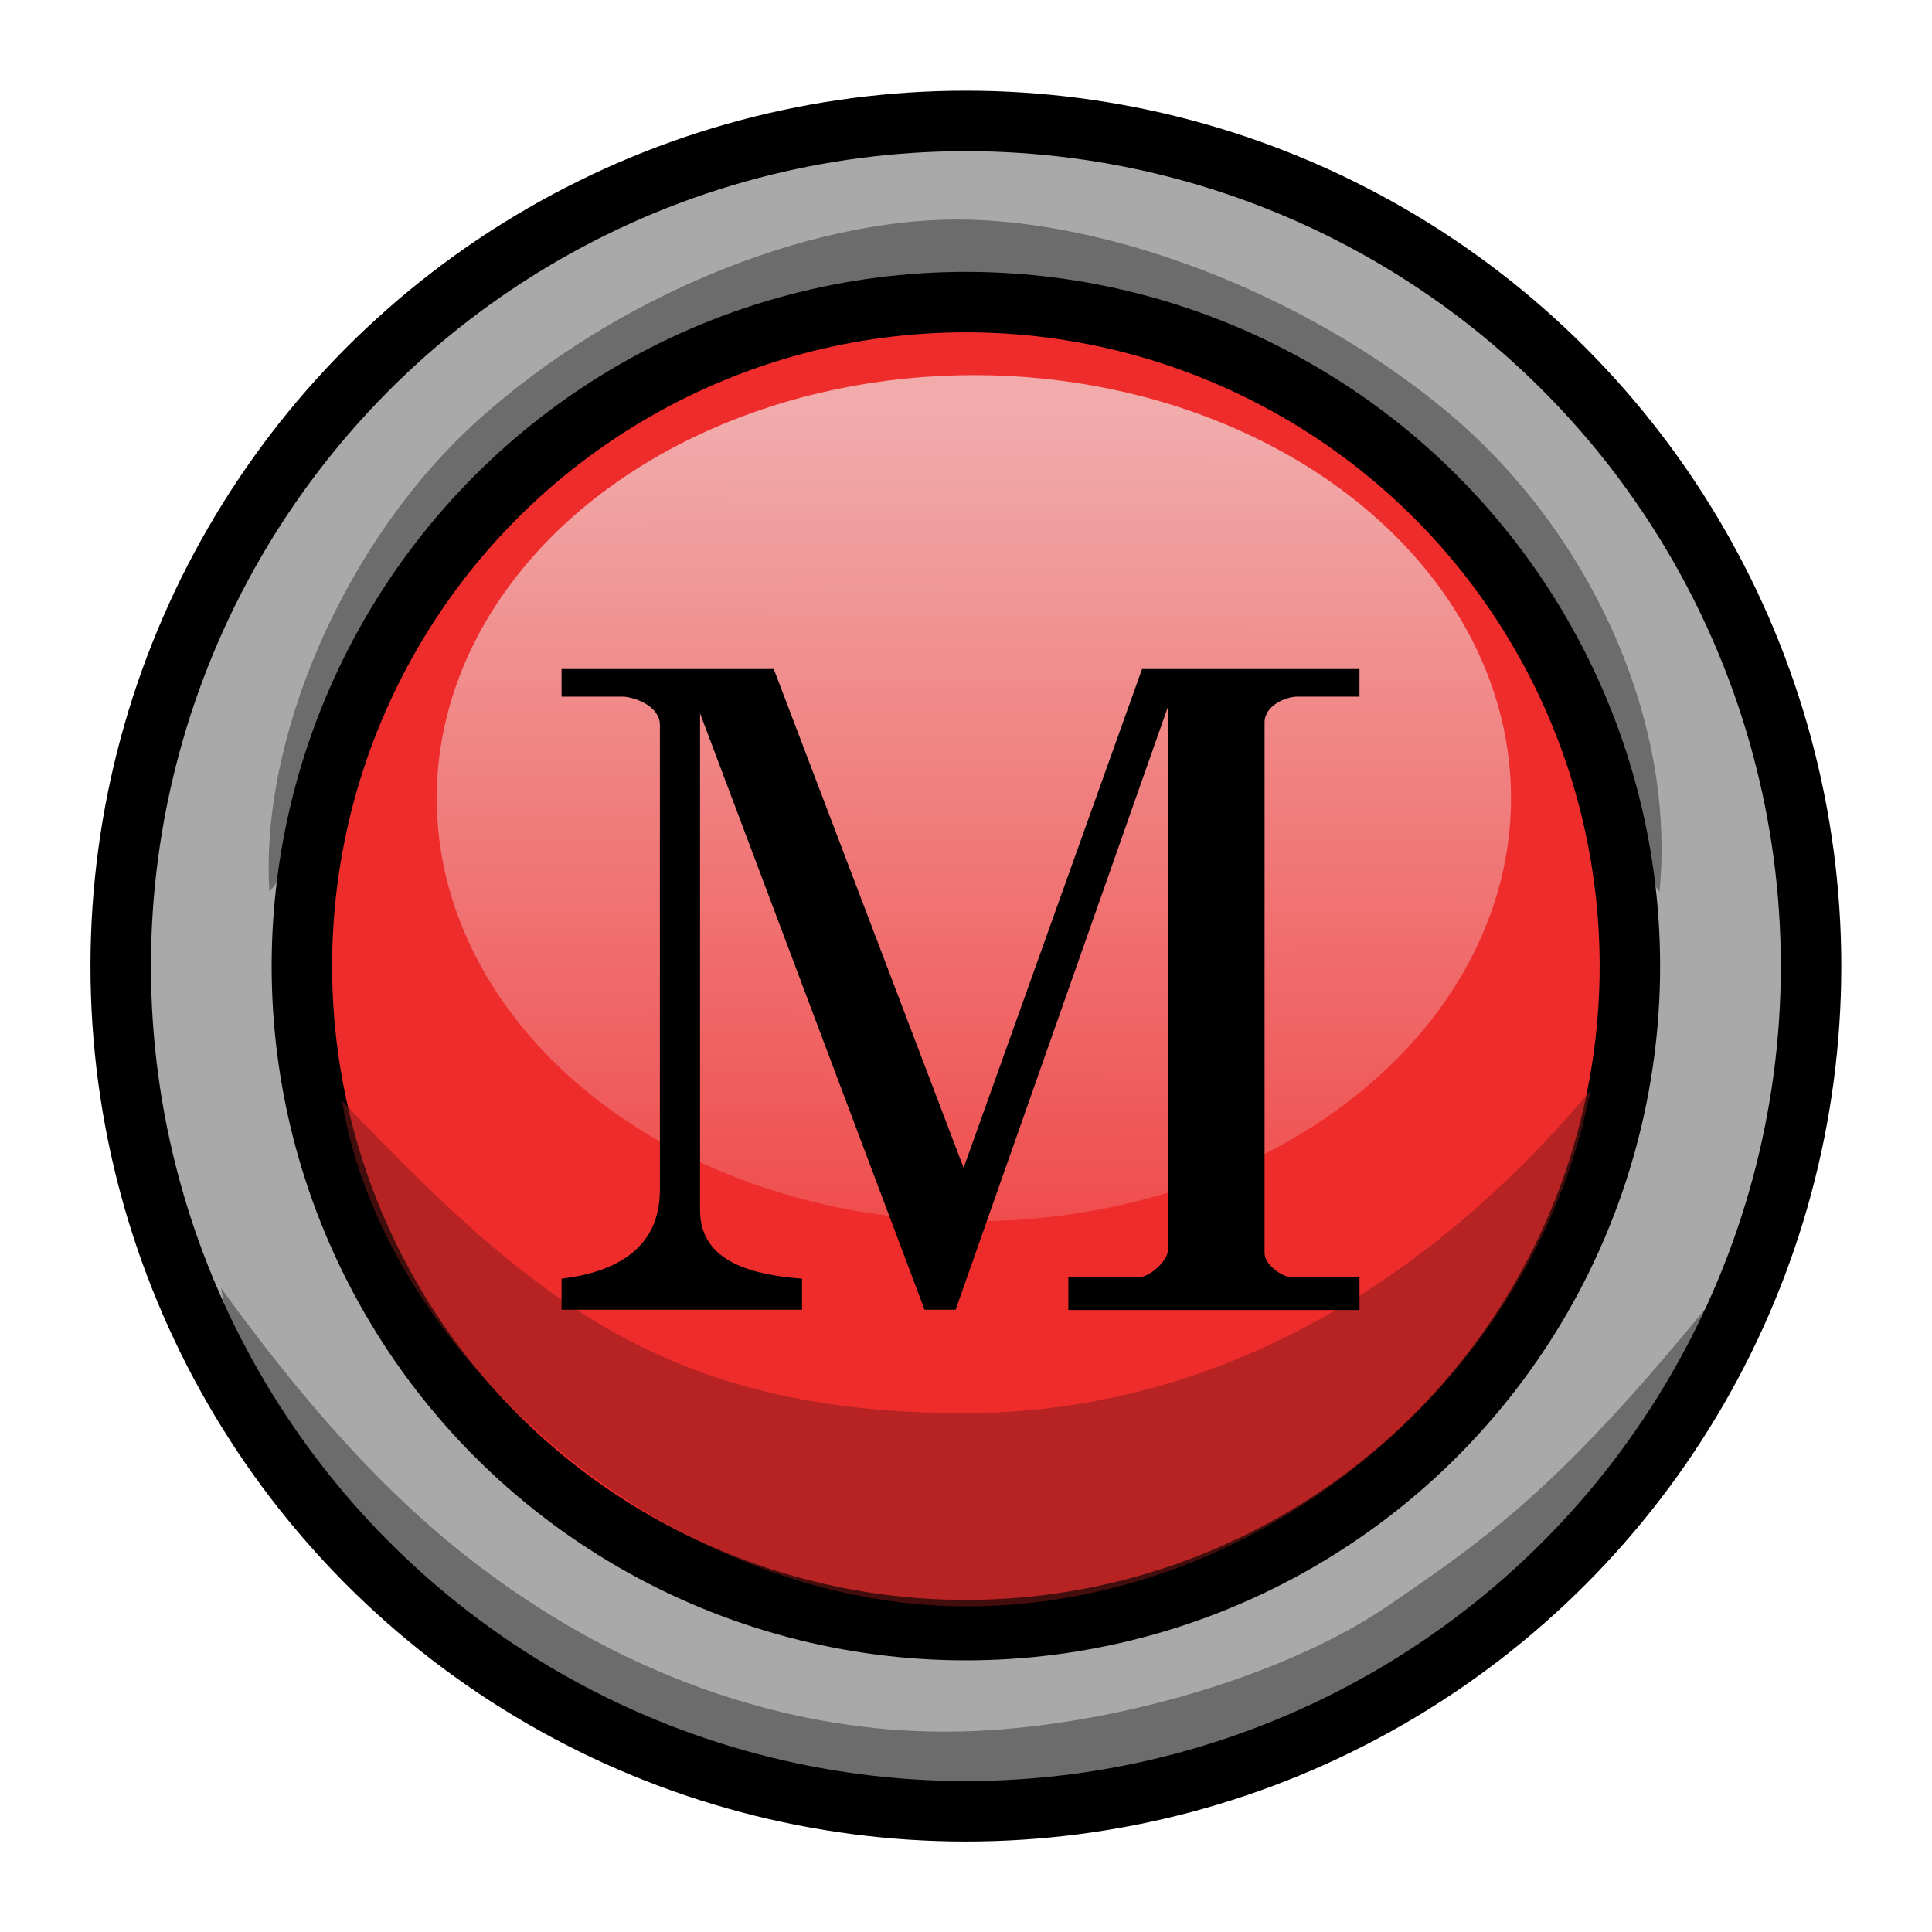 <svg xmlns="http://www.w3.org/2000/svg" xmlns:svg="http://www.w3.org/2000/svg" xmlns:xlink="http://www.w3.org/1999/xlink" id="svg28" width="32" height="32" version="1.1" viewBox="0 0 8.467 8.467"><defs id="defs22"><linearGradient id="linearGradient4599"><stop style="stop-color:#f1abab;stop-opacity:1" id="stop4595" offset="0"/><stop style="stop-color:#f1abab;stop-opacity:0" id="stop4597" offset="1"/></linearGradient><linearGradient id="linearGradient4605" x1="4.195" x2="4.191" y1="290.361" y2="295.123" gradientUnits="userSpaceOnUse" xlink:href="#linearGradient4599"/></defs><g id="layer1" transform="translate(0,-288.533)"><circle id="path32" cx="4.233" cy="292.767" r="3.704" style="stroke-width:.265;fill:#a9a9a9;fill-opacity:1;stroke:none;stroke-opacity:1"/><path style="fill:#6c6c6c;fill-opacity:1;stroke:none;stroke-width:.265;stroke-opacity:1" id="path4552-1-0" d="m 7.273,292.44 c 0.073,-0.763 -0.313,-1.59 -0.939,-2.109 -0.627,-0.519 -1.483,-0.836 -2.141,-0.836 -0.658,0 -1.491,0.336 -2.091,0.873 -0.6,0.537 -0.965,1.414 -0.921,2.075 0.874,-1.17 1.647,-2.638 2.962,-2.638 1.315,0 2.308,1.54 3.129,2.635 z"/><circle style="fill:#ef2c2c;fill-opacity:1;stroke:#000;stroke-width:.265;stroke-opacity:1" id="path4542" cx="4.233" cy="292.767" r="2.91"/><ellipse style="fill:url(#linearGradient4605);fill-opacity:1;stroke:none;stroke-width:.199;stroke-opacity:1" id="path4550" cx="4.268" cy="292.031" rx="2.354" ry="1.854"/><path style="fill:#821b1b;fill-opacity:.51;stroke:none;stroke-width:.265;stroke-opacity:1" id="path4552" d="m 6.97,293.312 c -0.24,1.246 -1.419,2.261 -2.734,2.261 -1.315,0 -2.557,-1.104 -2.737,-2.216 0.824,0.864 1.414,1.369 2.729,1.369 1.315,0 2.244,-0.815 2.742,-1.414 z"/><path style="fill:#6c6c6c;fill-opacity:1;stroke:none;stroke-width:.265;stroke-opacity:1" id="path4552-1" d="m 7.531,294.199 c -0.24,1.246 -2.064,2.278 -3.379,2.278 -1.315,0 -3.004,-1.187 -3.183,-2.299 0.538,0.745 0.972,1.142 1.445,1.434 0.473,0.292 1.07,0.51 1.727,0.51 0.658,0 1.469,-0.23 1.938,-0.549 0.469,-0.319 0.784,-0.55 1.452,-1.375 z"/><circle id="path32-6" cx="4.233" cy="292.767" r="3.704" style="fill:none;fill-opacity:1;stroke:#000;stroke-width:.265;stroke-opacity:1"/><g style="font-style:normal;font-weight:400;font-size:3.89px;line-height:1.25;font-family:sans-serif;letter-spacing:0;word-spacing:0;fill:#000;fill-opacity:1;stroke:none;stroke-width:.097" id="text4641" aria-label="M"><path style="font-style:normal;font-variant:normal;font-weight:400;font-stretch:normal;font-size:3.89px;font-family:Academico;-inkscape-font-specification:'Academico, Normal';font-variant-ligatures:normal;font-variant-caps:normal;font-variant-numeric:normal;font-feature-settings:normal;text-align:start;writing-mode:lr-tb;text-anchor:start;stroke-width:.097" id="path4758" d="m 2.461,294.137 v 0.136 H 3.515 v -0.136 c -0.202,-0.016 -0.447,-0.066 -0.447,-0.3 v -2.178 l 0.984,2.614 h 0.136 l 0.93,-2.641 v 2.381 c 0,0.047 -0.082,0.117 -0.124,0.117 H 4.682 v 0.144 H 5.958 V 294.13 H 5.659 c -0.039,0 -0.117,-0.054 -0.117,-0.105 v -2.326 c 0,-0.074 0.093,-0.113 0.144,-0.113 0.039,0 0.233,0 0.272,0 v -0.121 H 5.005 l -0.782,2.186 -0.832,-2.186 H 2.461 v 0.121 c 0.039,0 0.23,0 0.272,0 0.054,0.004 0.159,0.043 0.159,0.124 v 2.038 c 0,0.265 -0.206,0.362 -0.432,0.389 z"/></g></g></svg>